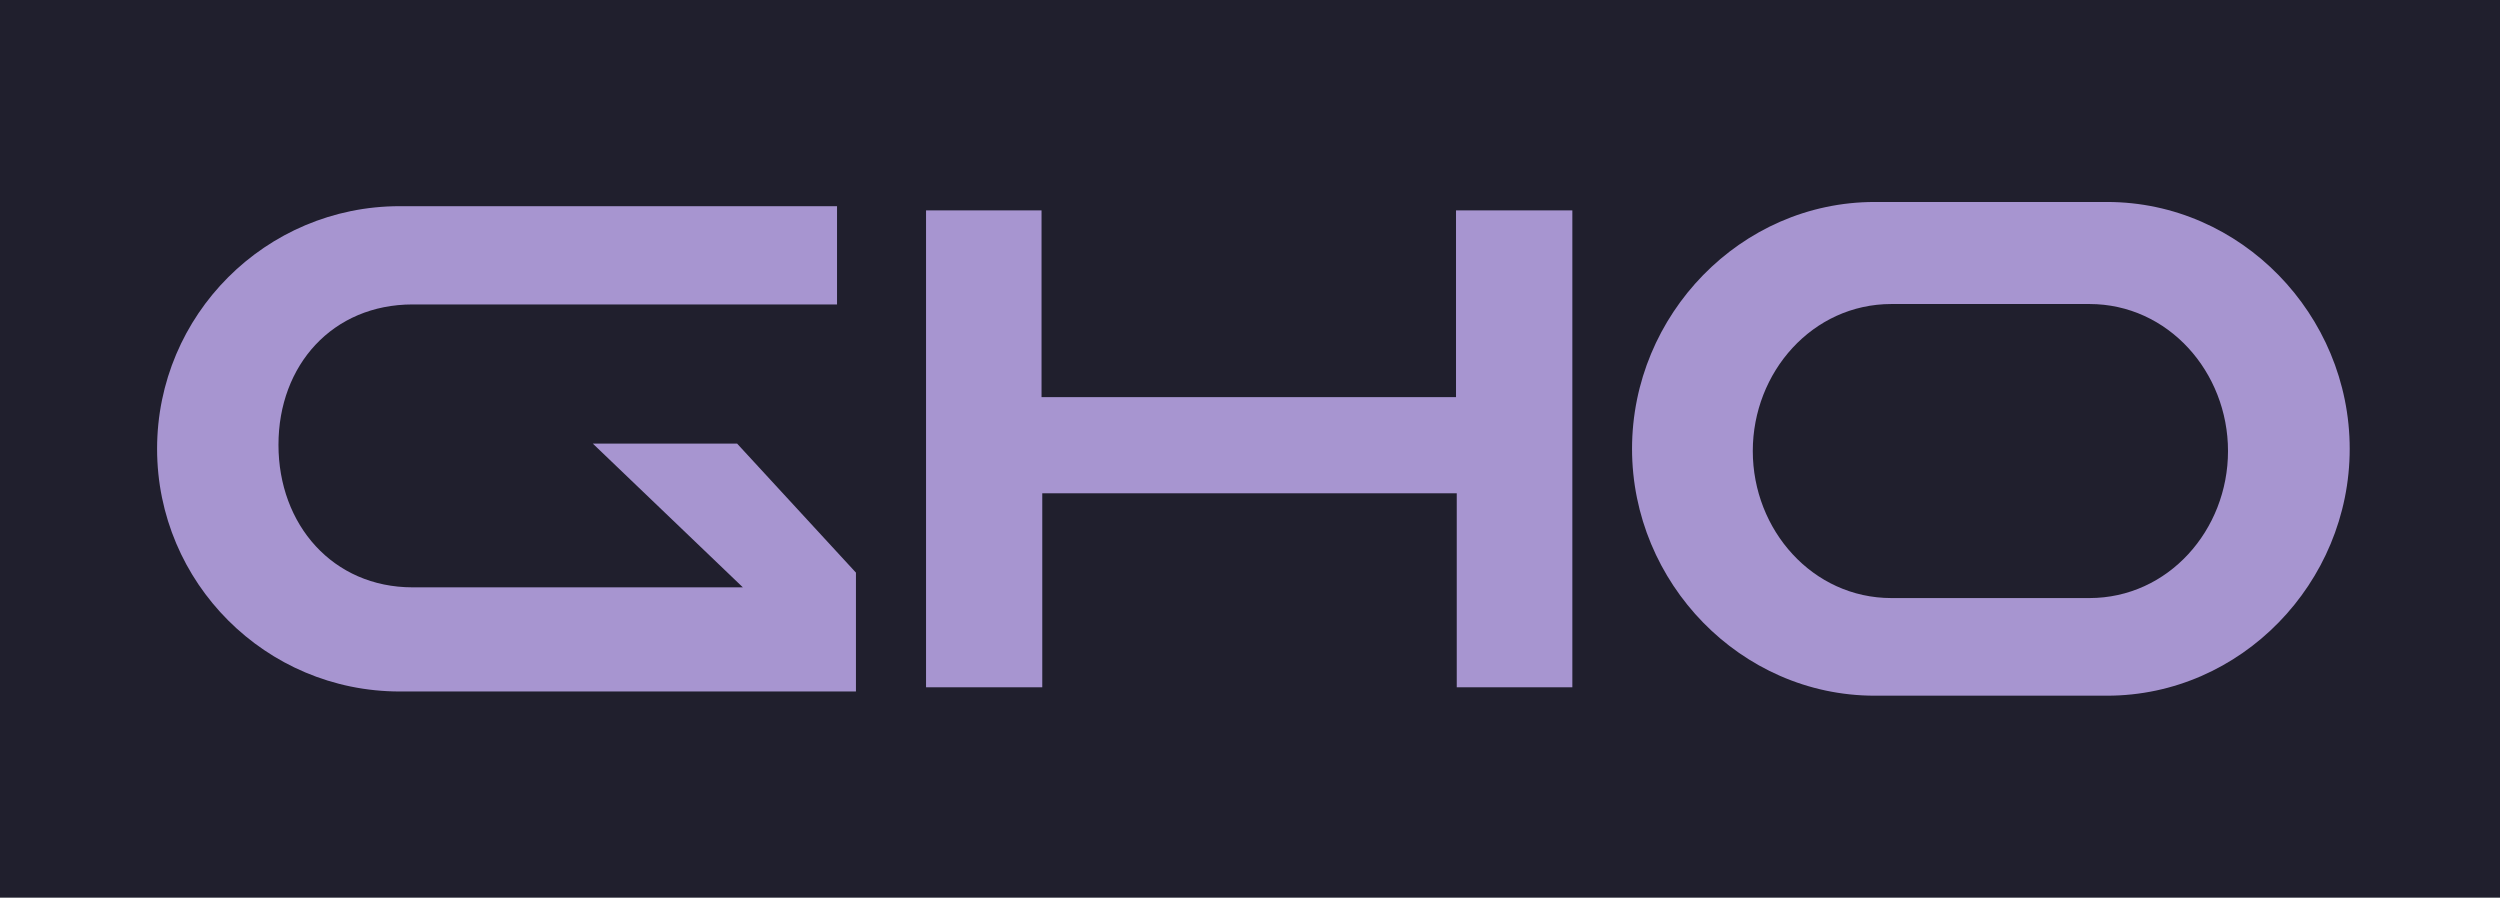 <svg width="557" height="200" viewBox="0 0 557 200" fill="none" xmlns="http://www.w3.org/2000/svg">
<rect width="557" height="200" fill="#201F2D"/>
<g clip-path="url(#clip0_59_208)">
<path fill-rule="evenodd" clip-rule="evenodd" d="M390.521 100.492C390.521 118.076 403.844 133.248 421.405 133.248H465.517C483.101 133.248 496.4 118.076 496.4 100.492C496.4 82.908 483.078 67.735 465.517 67.735H421.405C403.821 67.735 390.521 82.908 390.521 100.492ZM469.451 45C499.304 45 523.514 70.147 523.514 100C523.514 129.853 499.304 155 469.451 155H417.682C387.829 155 363.618 129.853 363.618 100C363.618 70.147 387.805 45 417.682 45H469.451Z" fill="#A795D0"/>
<path fill-rule="evenodd" clip-rule="evenodd" d="M206.322 46.873V153.127H232.218V109.904H324.564V153.127H350.319V46.873H324.4V88.48H232.054V46.873H206.322Z" fill="#A795D0"/>
<path fill-rule="evenodd" clip-rule="evenodd" d="M186.49 45.937H89.063C59.21 45.937 35 70.147 35 100C35 129.853 59.21 154.063 89.063 154.063H190.705V127.582L164.223 98.829H132.075L165.511 130.86H91.943C74.149 130.86 62.043 116.905 62.043 99.11C62.043 81.315 74.125 67.829 91.943 67.829H186.49V45.937Z" fill="#A795D0"/>
</g>
<defs>
<clipPath id="clip0_59_208">
<rect width="488.514" height="110" fill="white" transform="translate(35 45)"/>
</clipPath>
</defs>
</svg>
